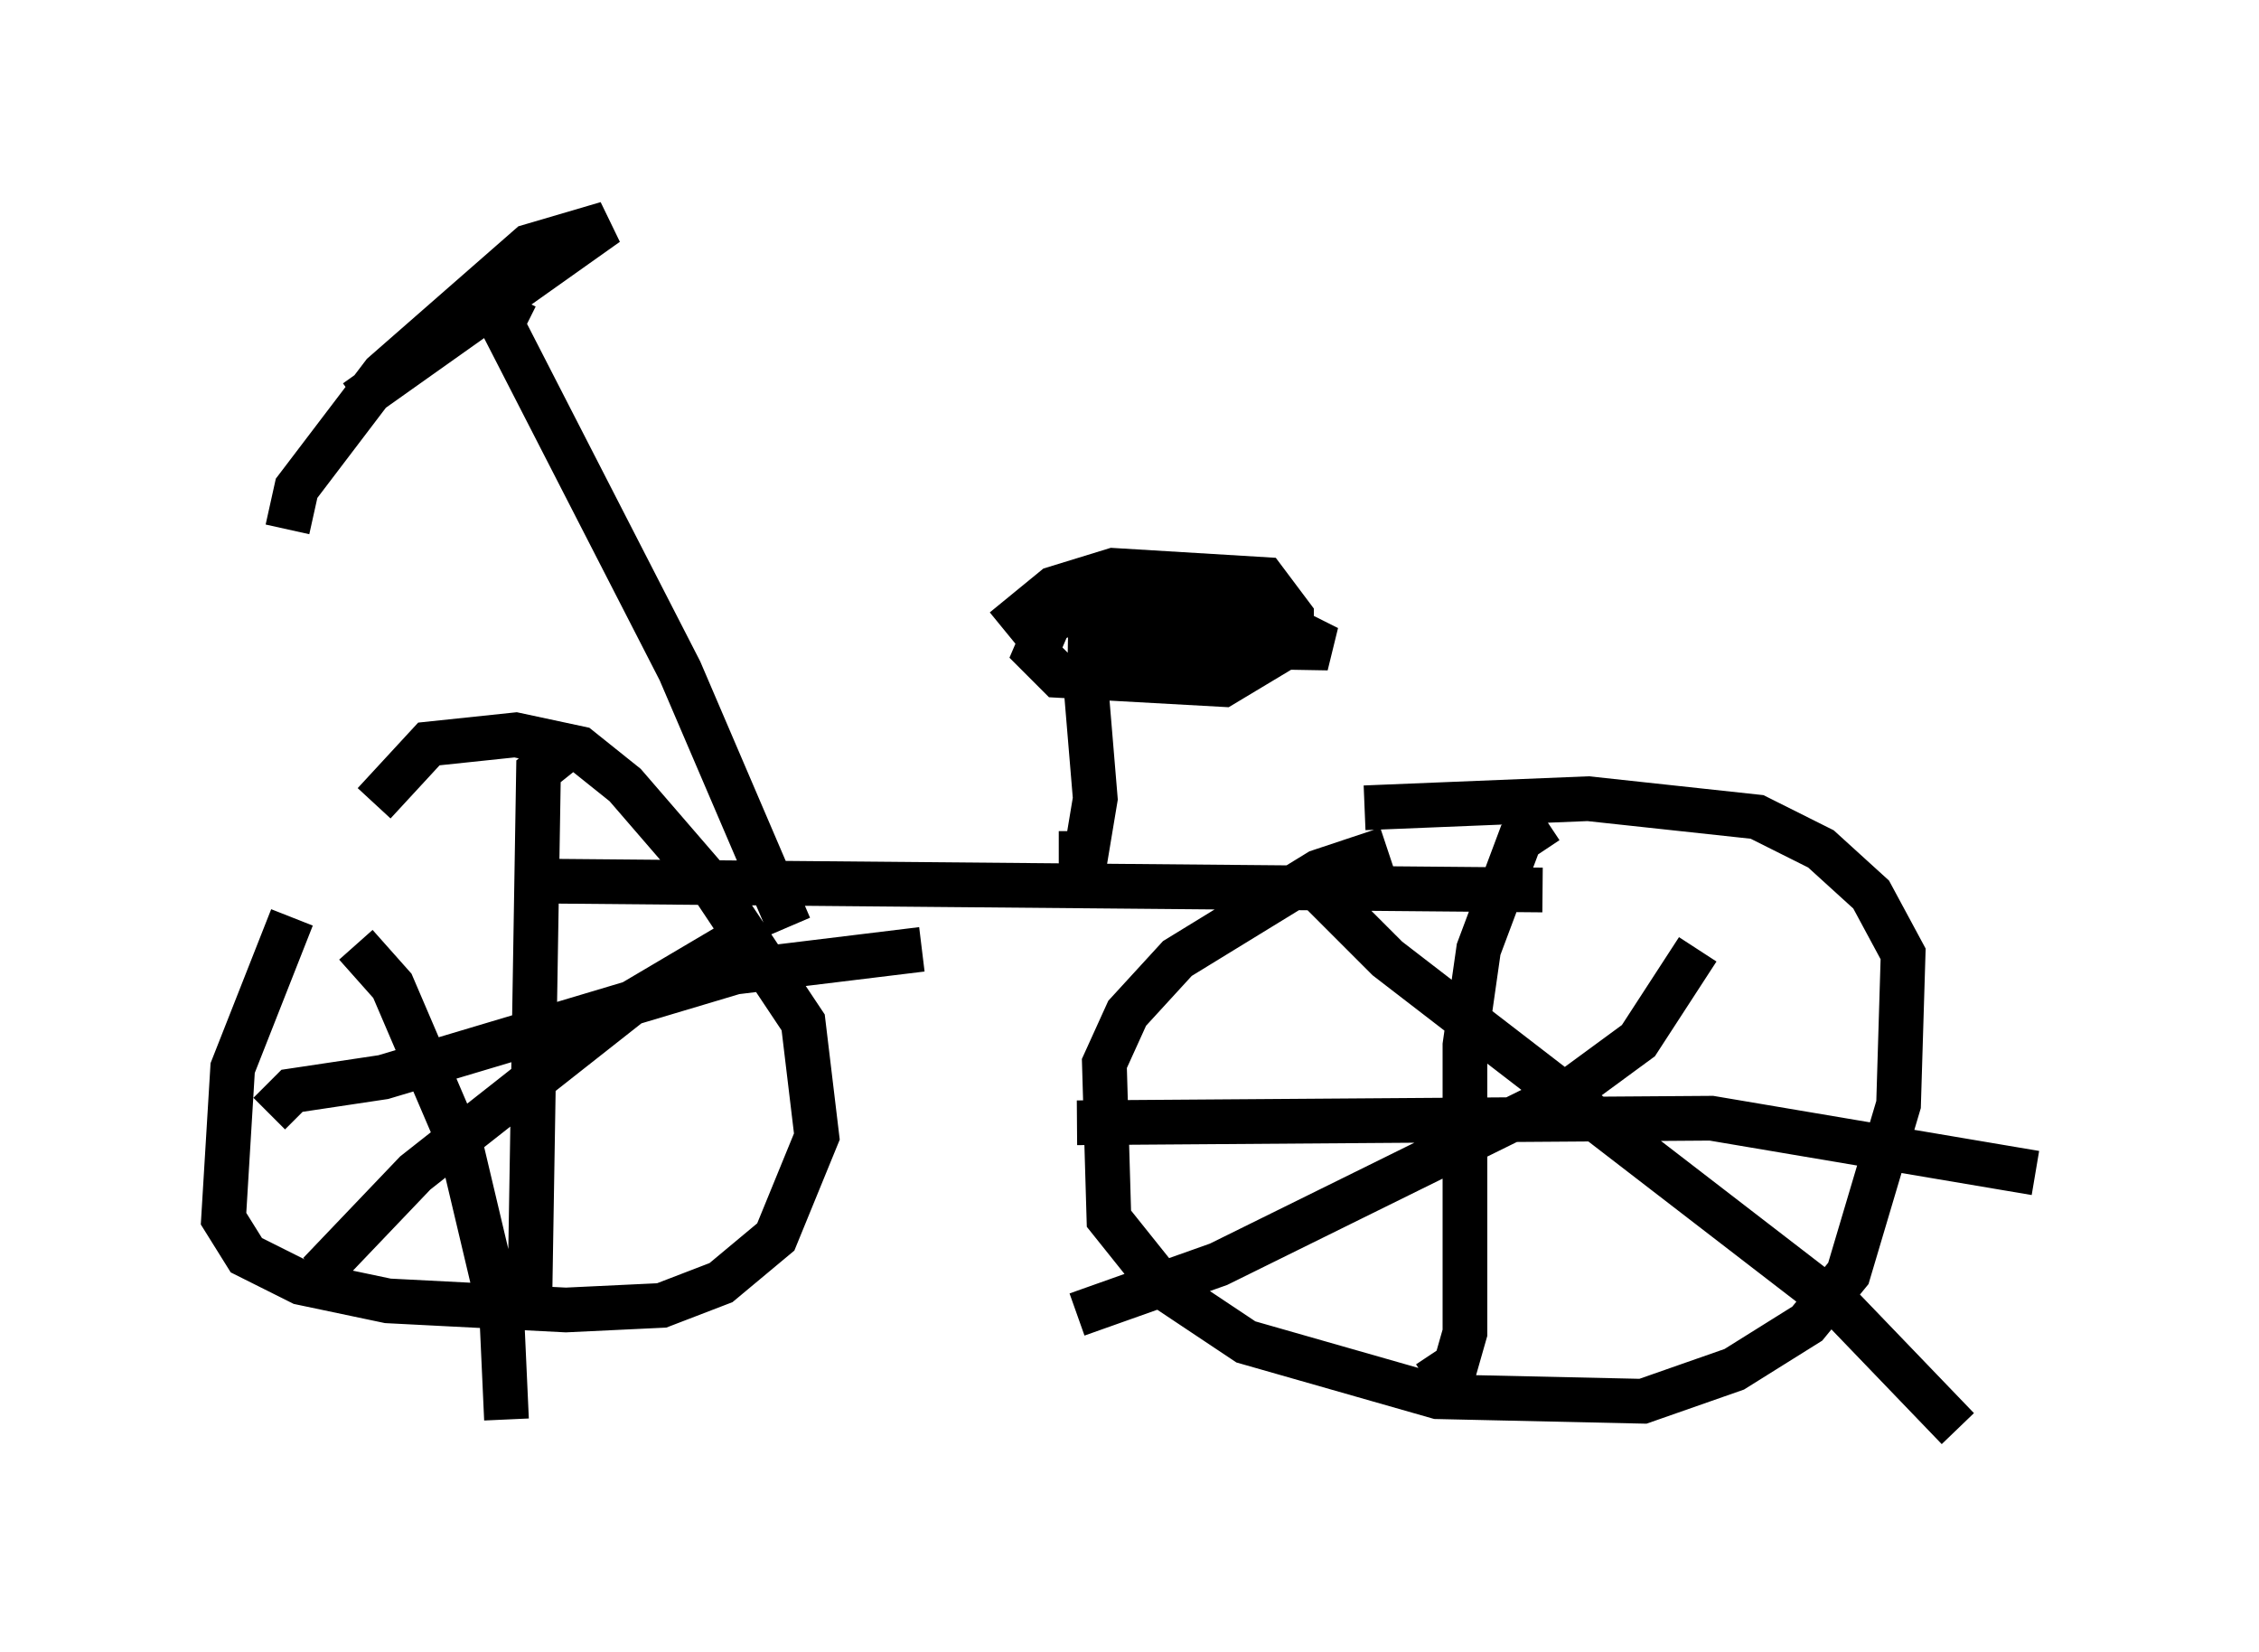 <?xml version="1.0" encoding="utf-8" ?>
<svg baseProfile="full" height="36.95" version="1.1" width="50.528" xmlns="http://www.w3.org/2000/svg" xmlns:ev="http://www.w3.org/2001/xml-events" xmlns:xlink="http://www.w3.org/1999/xlink"><defs /><rect fill="white" height="36.95" width="50.528" x="0" y="0" /><path d="M8.879, 17.25 m-2.348, 3.267 l-1.327, 3.369 -0.204, 3.369 l0.51, 0.817 1.225, 0.613 l1.94, 0.408 3.981, 0.204 l2.144, -0.102 1.327, -0.51 l1.225, -1.021 0.919, -2.246 l-0.306, -2.552 -2.042, -3.063 l-1.94, -2.246 -1.021, -0.817 l-1.429, -0.306 -1.94, 0.204 l-1.225, 1.327 m22.663, 1.021 l-1.531, 0.51 -3.165, 1.94 l-1.123, 1.225 -0.51, 1.123 l0.102, 3.471 1.225, 1.531 l1.838, 1.225 4.288, 1.225 l4.594, 0.102 2.042, -0.715 l1.633, -1.021 0.919, -1.123 l1.123, -3.777 0.102, -3.369 l-0.715, -1.327 -1.123, -1.021 l-1.429, -0.715 -3.777, -0.408 l-5.002, 0.204 m-1.021, 1.838 l1.531, 1.531 10.208, 7.861 l2.552, 2.654 m-19.702, -2.552 l3.165, -1.123 7.861, -3.879 l1.531, -1.123 1.327, -2.042 m-3.369, -2.858 l-0.613, 0.408 -0.919, 2.45 l-0.306, 2.144 0.0, 6.431 l-0.204, 0.715 -0.613, 0.408 m-7.861, -5.819 l14.19, -0.102 7.248, 1.225 m-37.567, -5.104 l0.817, 0.919 1.531, 3.573 l0.919, 3.879 0.102, 2.246 m-4.185, -3.267 l2.144, -2.246 4.798, -3.777 l2.246, -1.327 m-3.777, -4.288 l-0.51, 0.408 -0.204, 12.454 m-5.819, -4.798 l0.51, -0.51 2.042, -0.306 l7.861, -2.348 4.185, -0.51 m-9.086, -1.531 l22.969, 0.204 m-22.969, -13.271 l-0.306, 0.613 3.981, 7.758 l2.45, 5.717 m-9.698, -11.74 l5.615, -3.981 -1.735, 0.51 l-3.267, 2.858 -1.94, 2.552 l-0.204, 0.919 m17.865, 3.573 l0.204, 2.45 -0.204, 1.225 l-0.613, 0.0 m0.204, -4.696 l5.819, 0.102 -1.838, -0.919 l-3.879, 0.102 -0.51, 0.204 l-0.306, 0.715 0.51, 0.51 l3.675, 0.204 1.531, -0.919 l0.0, -0.613 -0.613, -0.817 l-3.369, -0.204 -1.327, 0.408 l-1.123, 0.919 " fill="none" stroke="black" stroke-width="1" /></svg>